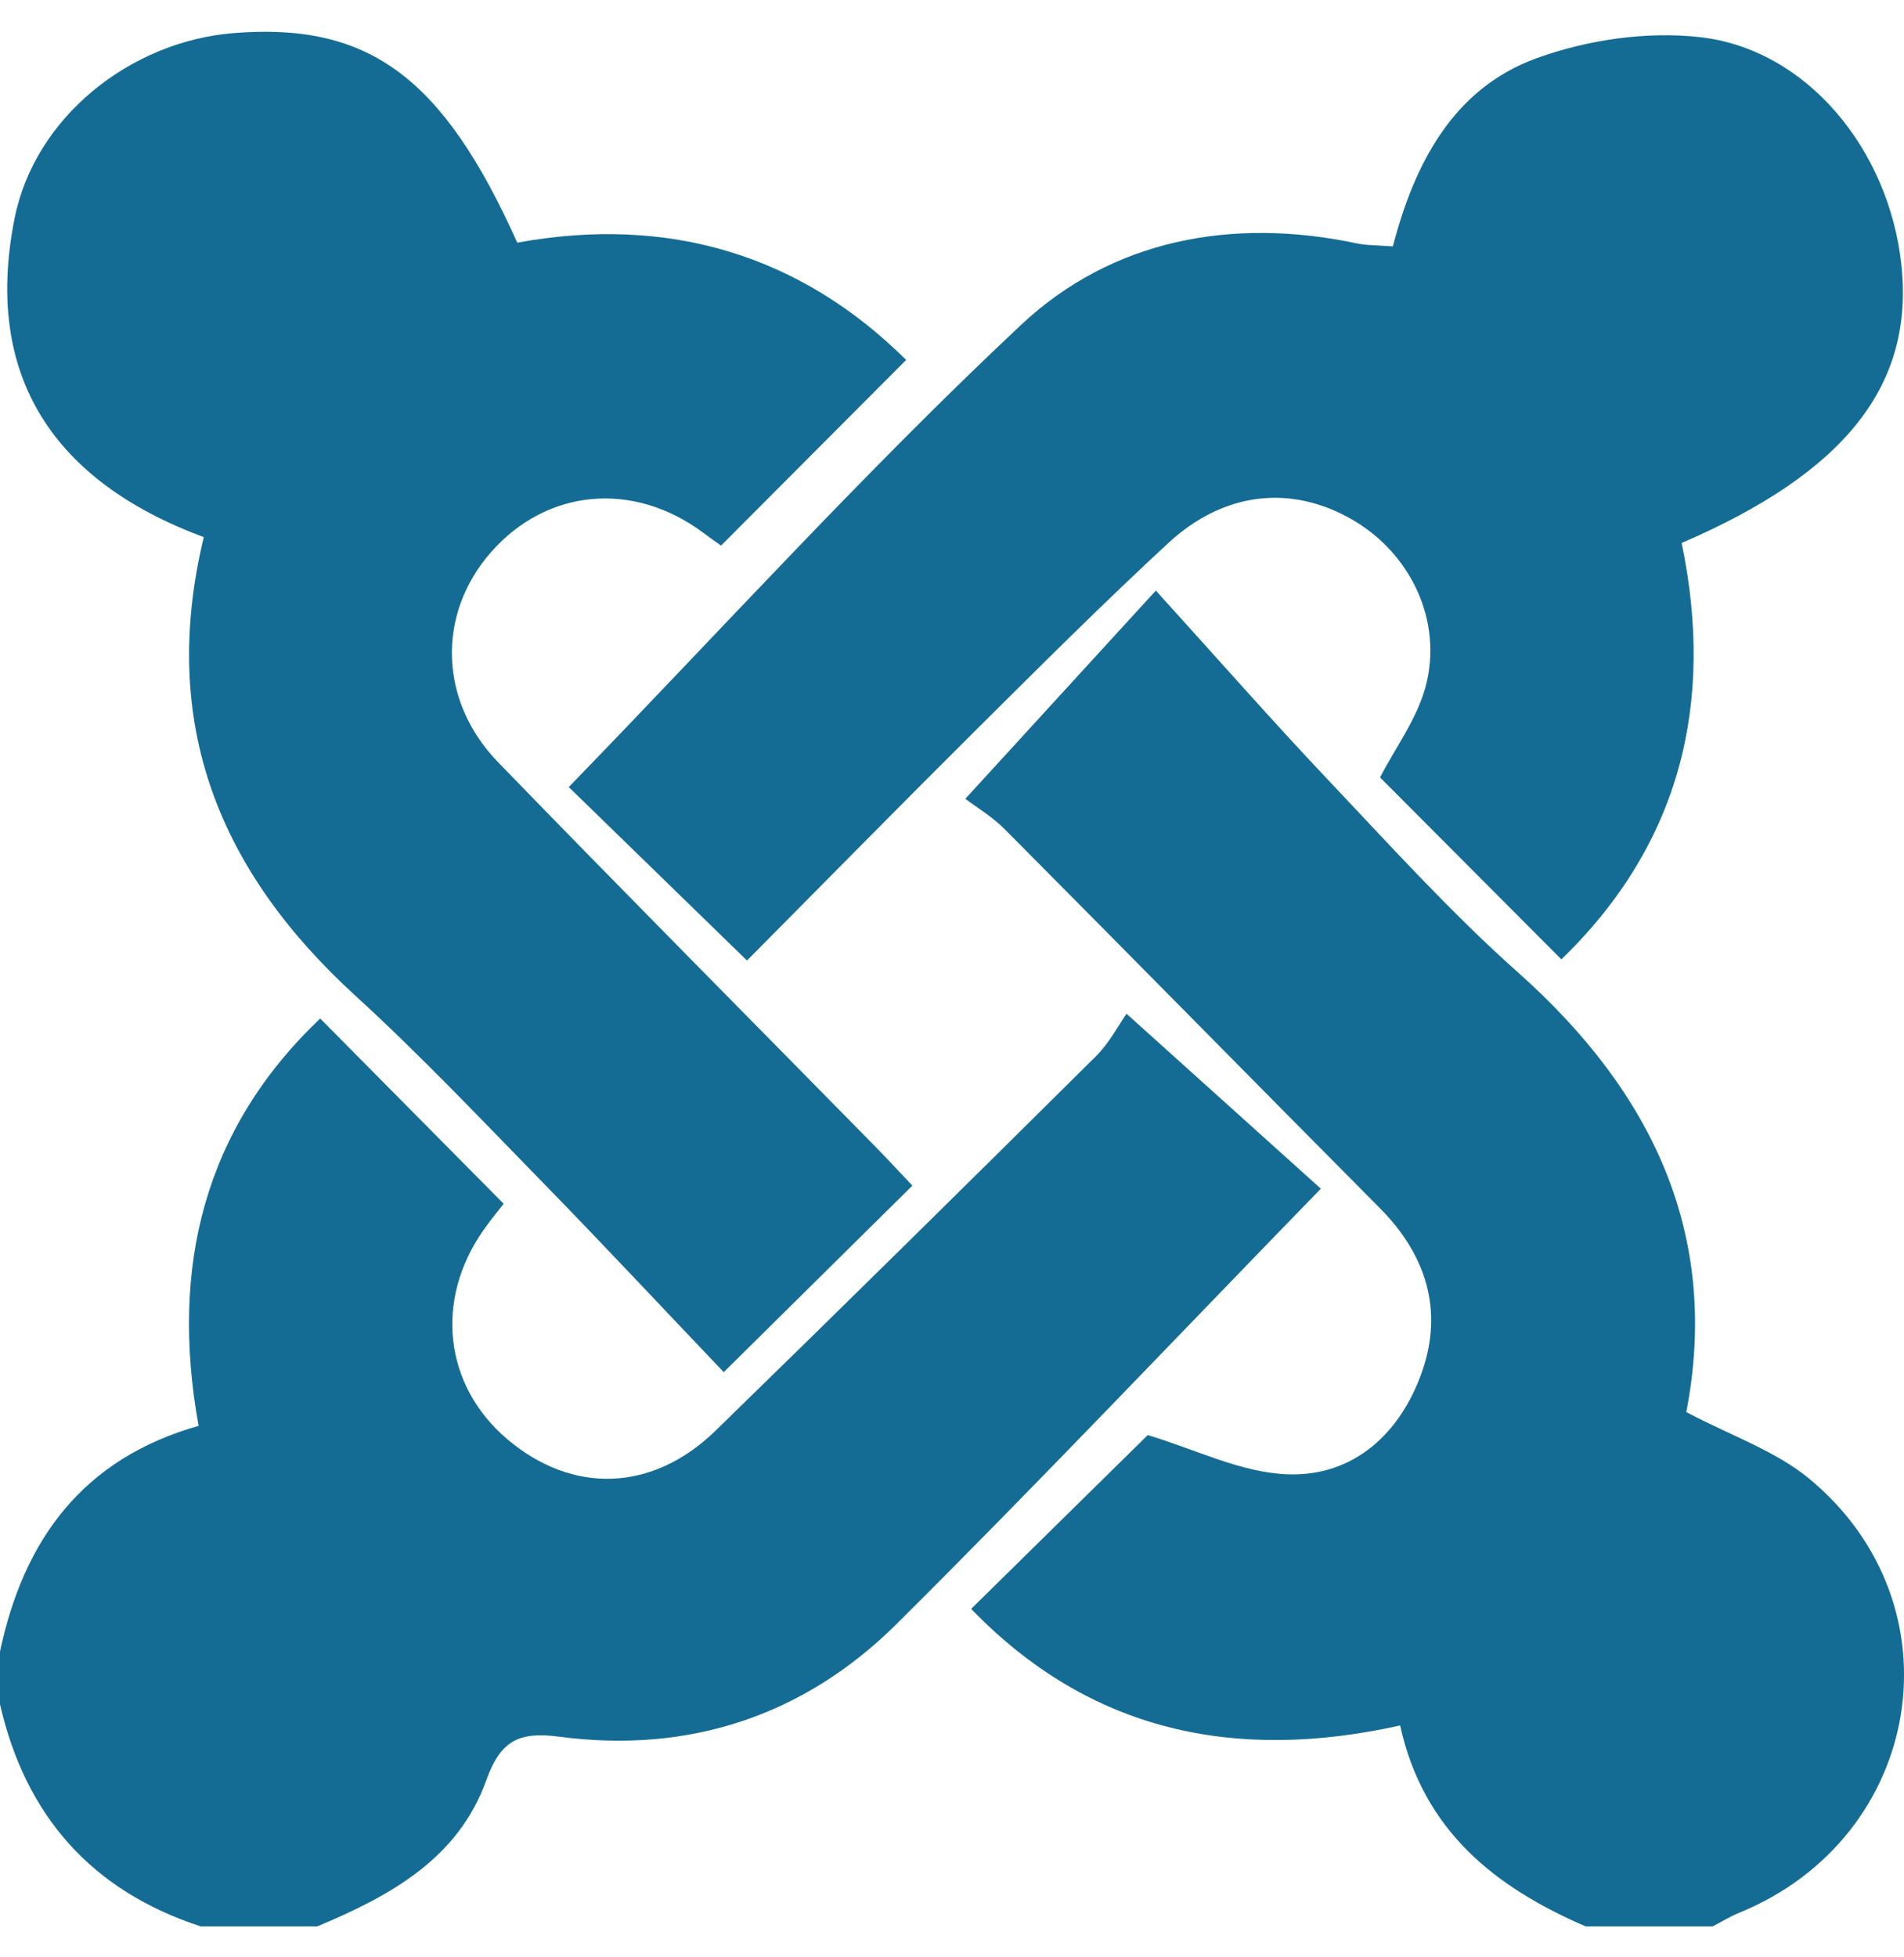 <svg width="36" height="37" viewBox="0 0 36 37" fill="none" xmlns="http://www.w3.org/2000/svg">
<path d="M34.209 27.953C33.566 27.422 32.722 27.137 31.884 26.693C32.528 23.354 31.252 20.651 28.704 18.384C27.438 17.258 26.295 15.993 25.128 14.761C24.065 13.639 23.046 12.477 21.854 11.164L18.252 15.1C18.468 15.264 18.761 15.438 18.994 15.672C21.363 18.055 23.72 20.452 26.089 22.837C26.967 23.721 27.295 24.771 26.885 25.937C26.48 27.089 25.602 27.907 24.363 27.87C23.472 27.844 22.593 27.392 21.701 27.128L18.362 30.413C20.602 32.73 23.341 33.313 26.473 32.617C26.913 34.616 28.278 35.679 29.982 36.416H32.381C32.548 36.33 32.709 36.229 32.883 36.158C36.37 34.734 37.103 30.347 34.209 27.953Z" fill="#146C94"/>
<path d="M21.3 19.163C21.151 19.374 20.978 19.712 20.722 19.966C18.335 22.334 15.941 24.696 13.532 27.042C12.335 28.208 10.82 28.25 9.587 27.202C8.398 26.19 8.213 24.578 9.139 23.256C9.285 23.048 9.449 22.852 9.523 22.755L6.054 19.253C3.859 21.34 3.212 23.948 3.755 26.953C1.555 27.578 0.446 29.114 0 31.219V32.218C0.484 34.326 1.731 35.741 3.798 36.416H5.996C7.366 35.844 8.663 35.14 9.195 33.651C9.463 32.903 9.812 32.728 10.572 32.829C13.026 33.154 15.204 32.434 16.951 30.7C19.618 28.05 22.204 25.319 24.974 22.47L21.3 19.163ZM10.754 14.878L14.124 18.157C15.603 16.667 17.048 15.196 18.511 13.742C19.691 12.57 20.868 11.394 22.089 10.266C23.15 9.285 24.425 9.159 25.575 9.827C26.671 10.464 27.285 11.734 26.956 12.975C26.791 13.592 26.378 14.143 26.093 14.696L29.522 18.135C31.771 15.959 32.425 13.289 31.796 10.264C34.901 8.927 36.195 7.276 35.95 5.003C35.714 2.821 34.158 0.928 32.141 0.702C31.132 0.588 30.008 0.753 29.049 1.102C27.471 1.676 26.743 3.098 26.335 4.658C26.043 4.635 25.842 4.641 25.651 4.6C23.287 4.101 21.023 4.531 19.305 6.142C16.352 8.912 13.624 11.92 10.754 14.878Z" fill="#146C94"/>
<path d="M3.853 10.154C3 13.692 4.154 16.478 6.716 18.819C7.944 19.941 9.091 21.153 10.254 22.344C11.411 23.529 12.542 24.74 13.684 25.938L17.251 22.412C16.98 22.126 16.736 21.862 16.483 21.606C14.128 19.208 11.758 16.824 9.419 14.41C8.292 13.247 8.263 11.604 9.28 10.442C10.34 9.232 11.98 9.084 13.308 10.079C13.483 10.21 13.664 10.334 13.634 10.313L17.133 6.804C15.144 4.829 12.654 4.061 9.78 4.587C8.373 1.45 6.967 0.419 4.411 0.626C2.468 0.784 0.66 2.208 0.276 4.126C-0.323 7.129 1.034 9.107 3.853 10.154Z" fill="#146C94"/>
</svg>
